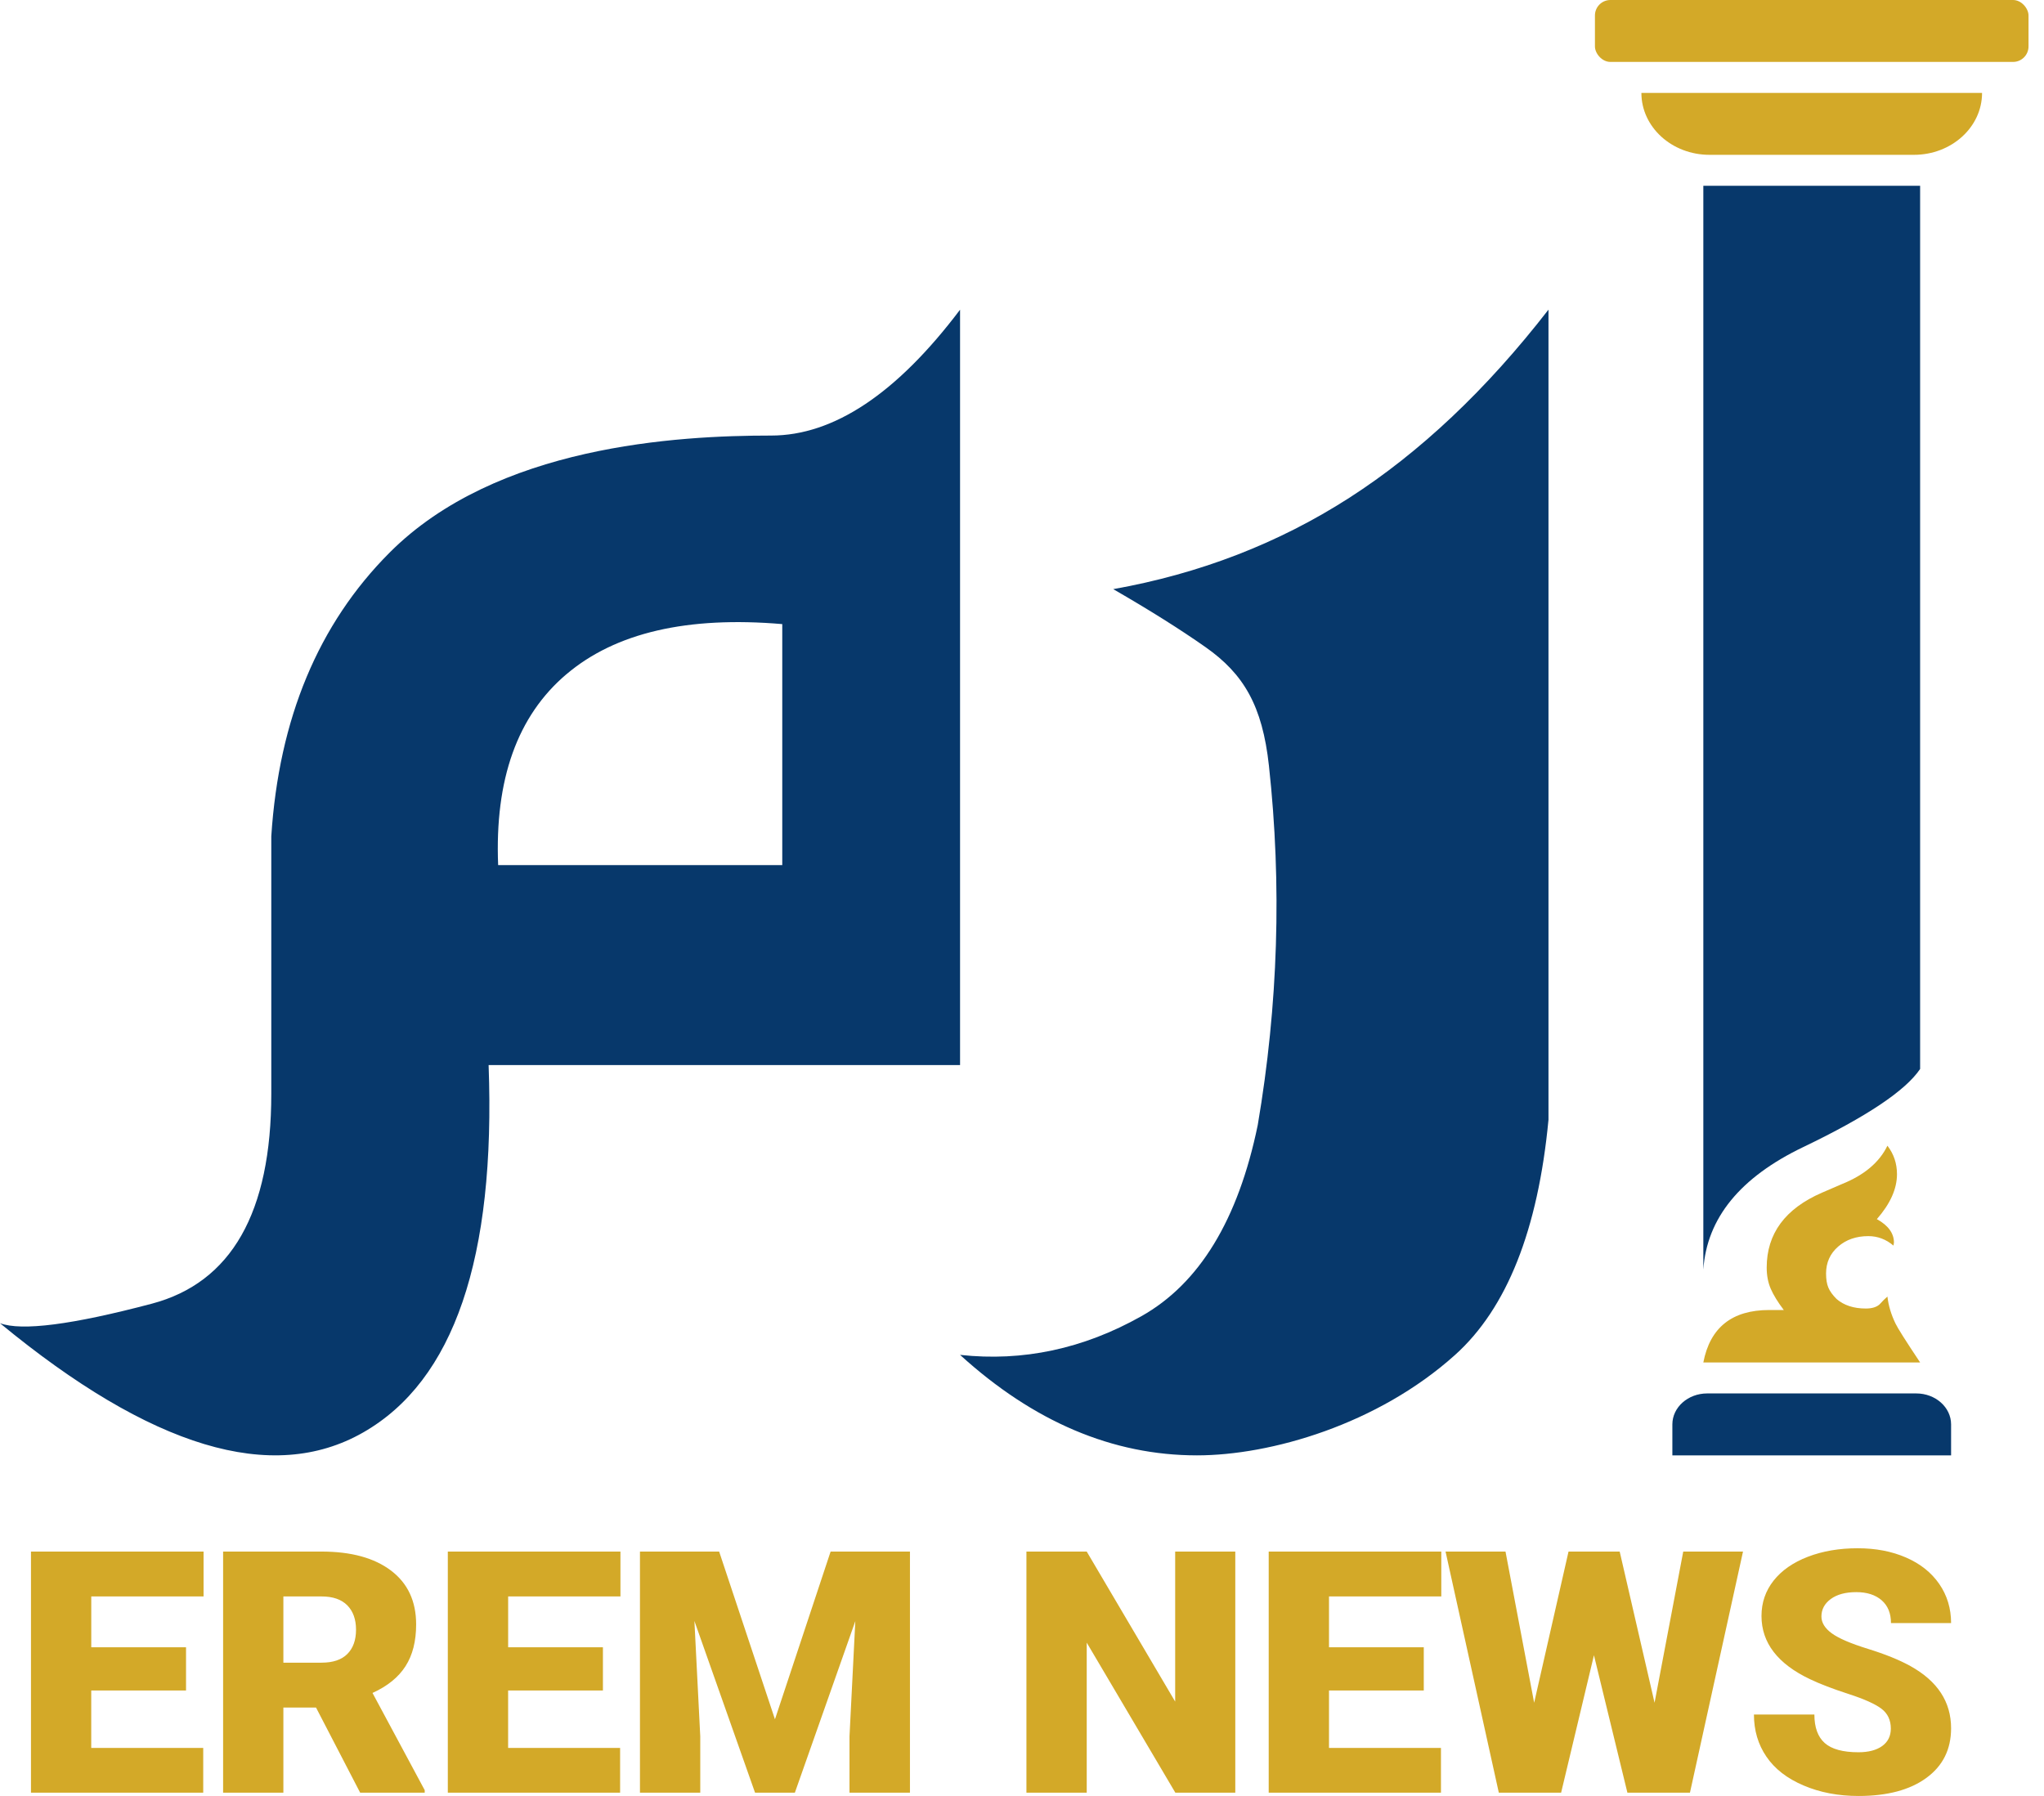 <svg xmlns="http://www.w3.org/2000/svg" width="66" height="58" viewBox="0 0 66 58">
    <g fill="none" fill-rule="evenodd">
        <g fill-rule="nonzero">
            <g>
                <g transform="translate(-1325 -15) translate(1325 15)">
                    <path fill="#07386B" d="M62 6h-7v35c.113-1.661 1.19-2.98 3.23-3.958 2.04-.978 3.297-1.818 3.77-2.52V6z"/>
                    <rect width="14" height="2" x="51.5" fill="#D3A928" rx=".5"/>
                    <path fill="#D3A928" d="M53 3h11c0 1.105-.985 2-2.2 2h-6.6C53.985 5 53 4.105 53 3z"/>
                    <path fill="#07386B" d="M54 45h9v1c0 .552-.504 1-1.125 1h-6.75C54.504 47 54 46.552 54 46v-1z" transform="matrix(1 0 0 -1 0 92)"/>
                    <path fill="#07386B" d="M31 10v24.395H15.777c.23 6.237-1.12 10.193-4.053 11.867-2.933 1.675-6.84.498-11.724-3.53.697.26 2.331.05 4.902-.63C7.473 41.42 8.76 39.16 8.76 35.32v-8.313c.246-3.8 1.519-6.854 3.819-9.16 3.45-3.458 9.283-3.781 12.319-3.781 2.024 0 4.058-1.356 6.103-4.066zM18.288 21.775c-1.582 1.342-2.316 3.397-2.203 6.164h9.174v-7.784c-3.065-.262-5.388.277-6.97 1.62zM50 10c-2.004 2.585-4.15 4.61-6.434 6.078-2.285 1.468-4.825 2.45-7.62 2.948 1.168.673 2.162 1.298 2.982 1.874 1.23.865 1.834 1.89 2.045 3.825.421 3.854.3 7.724-.361 11.61-.632 3.06-1.884 5.117-3.759 6.172-1.874 1.054-3.825 1.47-5.853 1.248C33.377 45.918 35.927 47 38.65 47c2.373 0 5.828-.99 8.335-3.245 1.671-1.503 2.676-4.034 3.015-7.592V10z"/>
                    <path fill="#D3A928" d="M62 44h-7c.217-1.129.927-1.694 2.128-1.694h.47c-.195-.257-.335-.486-.421-.685-.087-.2-.131-.428-.131-.685 0-1.097.596-1.904 1.787-2.42l.634-.274c.725-.29 1.218-.704 1.477-1.242.207.269.309.575.309.92 0 .472-.217.957-.65 1.451.368.204.552.457.552.758l-.016.097c-.239-.204-.51-.306-.811-.306-.39 0-.716.112-.975.338-.26.226-.39.516-.39.87 0 .184.024.334.073.452.049.119.138.242.268.372.238.204.553.306.942.306.195 0 .341-.043.44-.13.096-.106.183-.192.258-.257.033.29.12.58.26.87.065.14.33.56.796 1.259M6.562 57.893v-1.444H2.946v-1.855h3.061v-1.396h-3.06v-1.642h3.626v-1.449H1v7.786h5.562zm2.588 0v-2.749h1.054l1.425 2.749h2.085v-.08l-1.686-3.14c.484-.22.84-.509 1.067-.866.228-.356.342-.805.342-1.347 0-.749-.27-1.328-.81-1.738-.54-.41-1.288-.615-2.246-.615H7.204v7.786H9.15zm1.231-4.198H9.15v-2.139h1.231c.366 0 .643.096.832.286.188.191.283.454.283.789s-.094.596-.28.783c-.187.188-.465.281-.835.281zm9.642 4.198v-1.444h-3.616v-1.855h3.061v-1.396h-3.06v-1.642h3.626v-1.449H14.46v7.786h5.562zm2.588 0v-1.818l-.189-3.727 1.958 5.545h1.286l1.952-5.54-.188 3.722v1.818h1.952v-7.786H26.82l-1.797 5.417-1.802-5.417h-2.557v7.786h1.947zm12.479 0v-4.845l2.861 4.845h1.936v-7.786h-1.941v4.845l-2.856-4.845h-1.947v7.786h1.947zm11.438 0v-1.444h-3.615v-1.855h3.06v-1.396h-3.06v-1.642h3.626v-1.449h-5.573v7.786h5.562zm3.88 0l1.06-4.438 1.08 4.438h2.02l1.713-7.786h-1.93l-.926 4.882-1.126-4.882h-1.652l-1.11 4.882-.925-4.882h-1.936l1.72 7.786h2.012zm9.603.107c.928 0 1.658-.194 2.19-.583.533-.388.799-.923.799-1.604 0-.852-.436-1.52-1.309-2.006-.358-.2-.817-.385-1.375-.558-.558-.173-.948-.34-1.17-.503-.222-.162-.333-.343-.333-.543 0-.228.101-.416.302-.564.202-.148.476-.222.824-.222.344 0 .616.087.818.262.201.175.302.42.302.738H63c0-.474-.128-.896-.383-1.265-.255-.369-.612-.653-1.073-.853-.46-.2-.98-.299-1.56-.299-.596 0-1.132.092-1.609.275-.477.184-.845.44-1.106.77-.26.33-.391.71-.391 1.142 0 .866.523 1.547 1.57 2.043.32.153.735.312 1.241.476.507.164.86.323 1.062.476.202.153.303.367.303.642 0 .242-.094.43-.28.564-.187.133-.441.2-.763.2-.503 0-.866-.099-1.09-.297-.223-.197-.335-.505-.335-.922h-1.952c0 .513.134.967.402 1.36.268.395.667.705 1.198.931.53.227 1.123.34 1.777.34z"/>
                </g>
            </g>
        </g>
    </g>
</svg>

